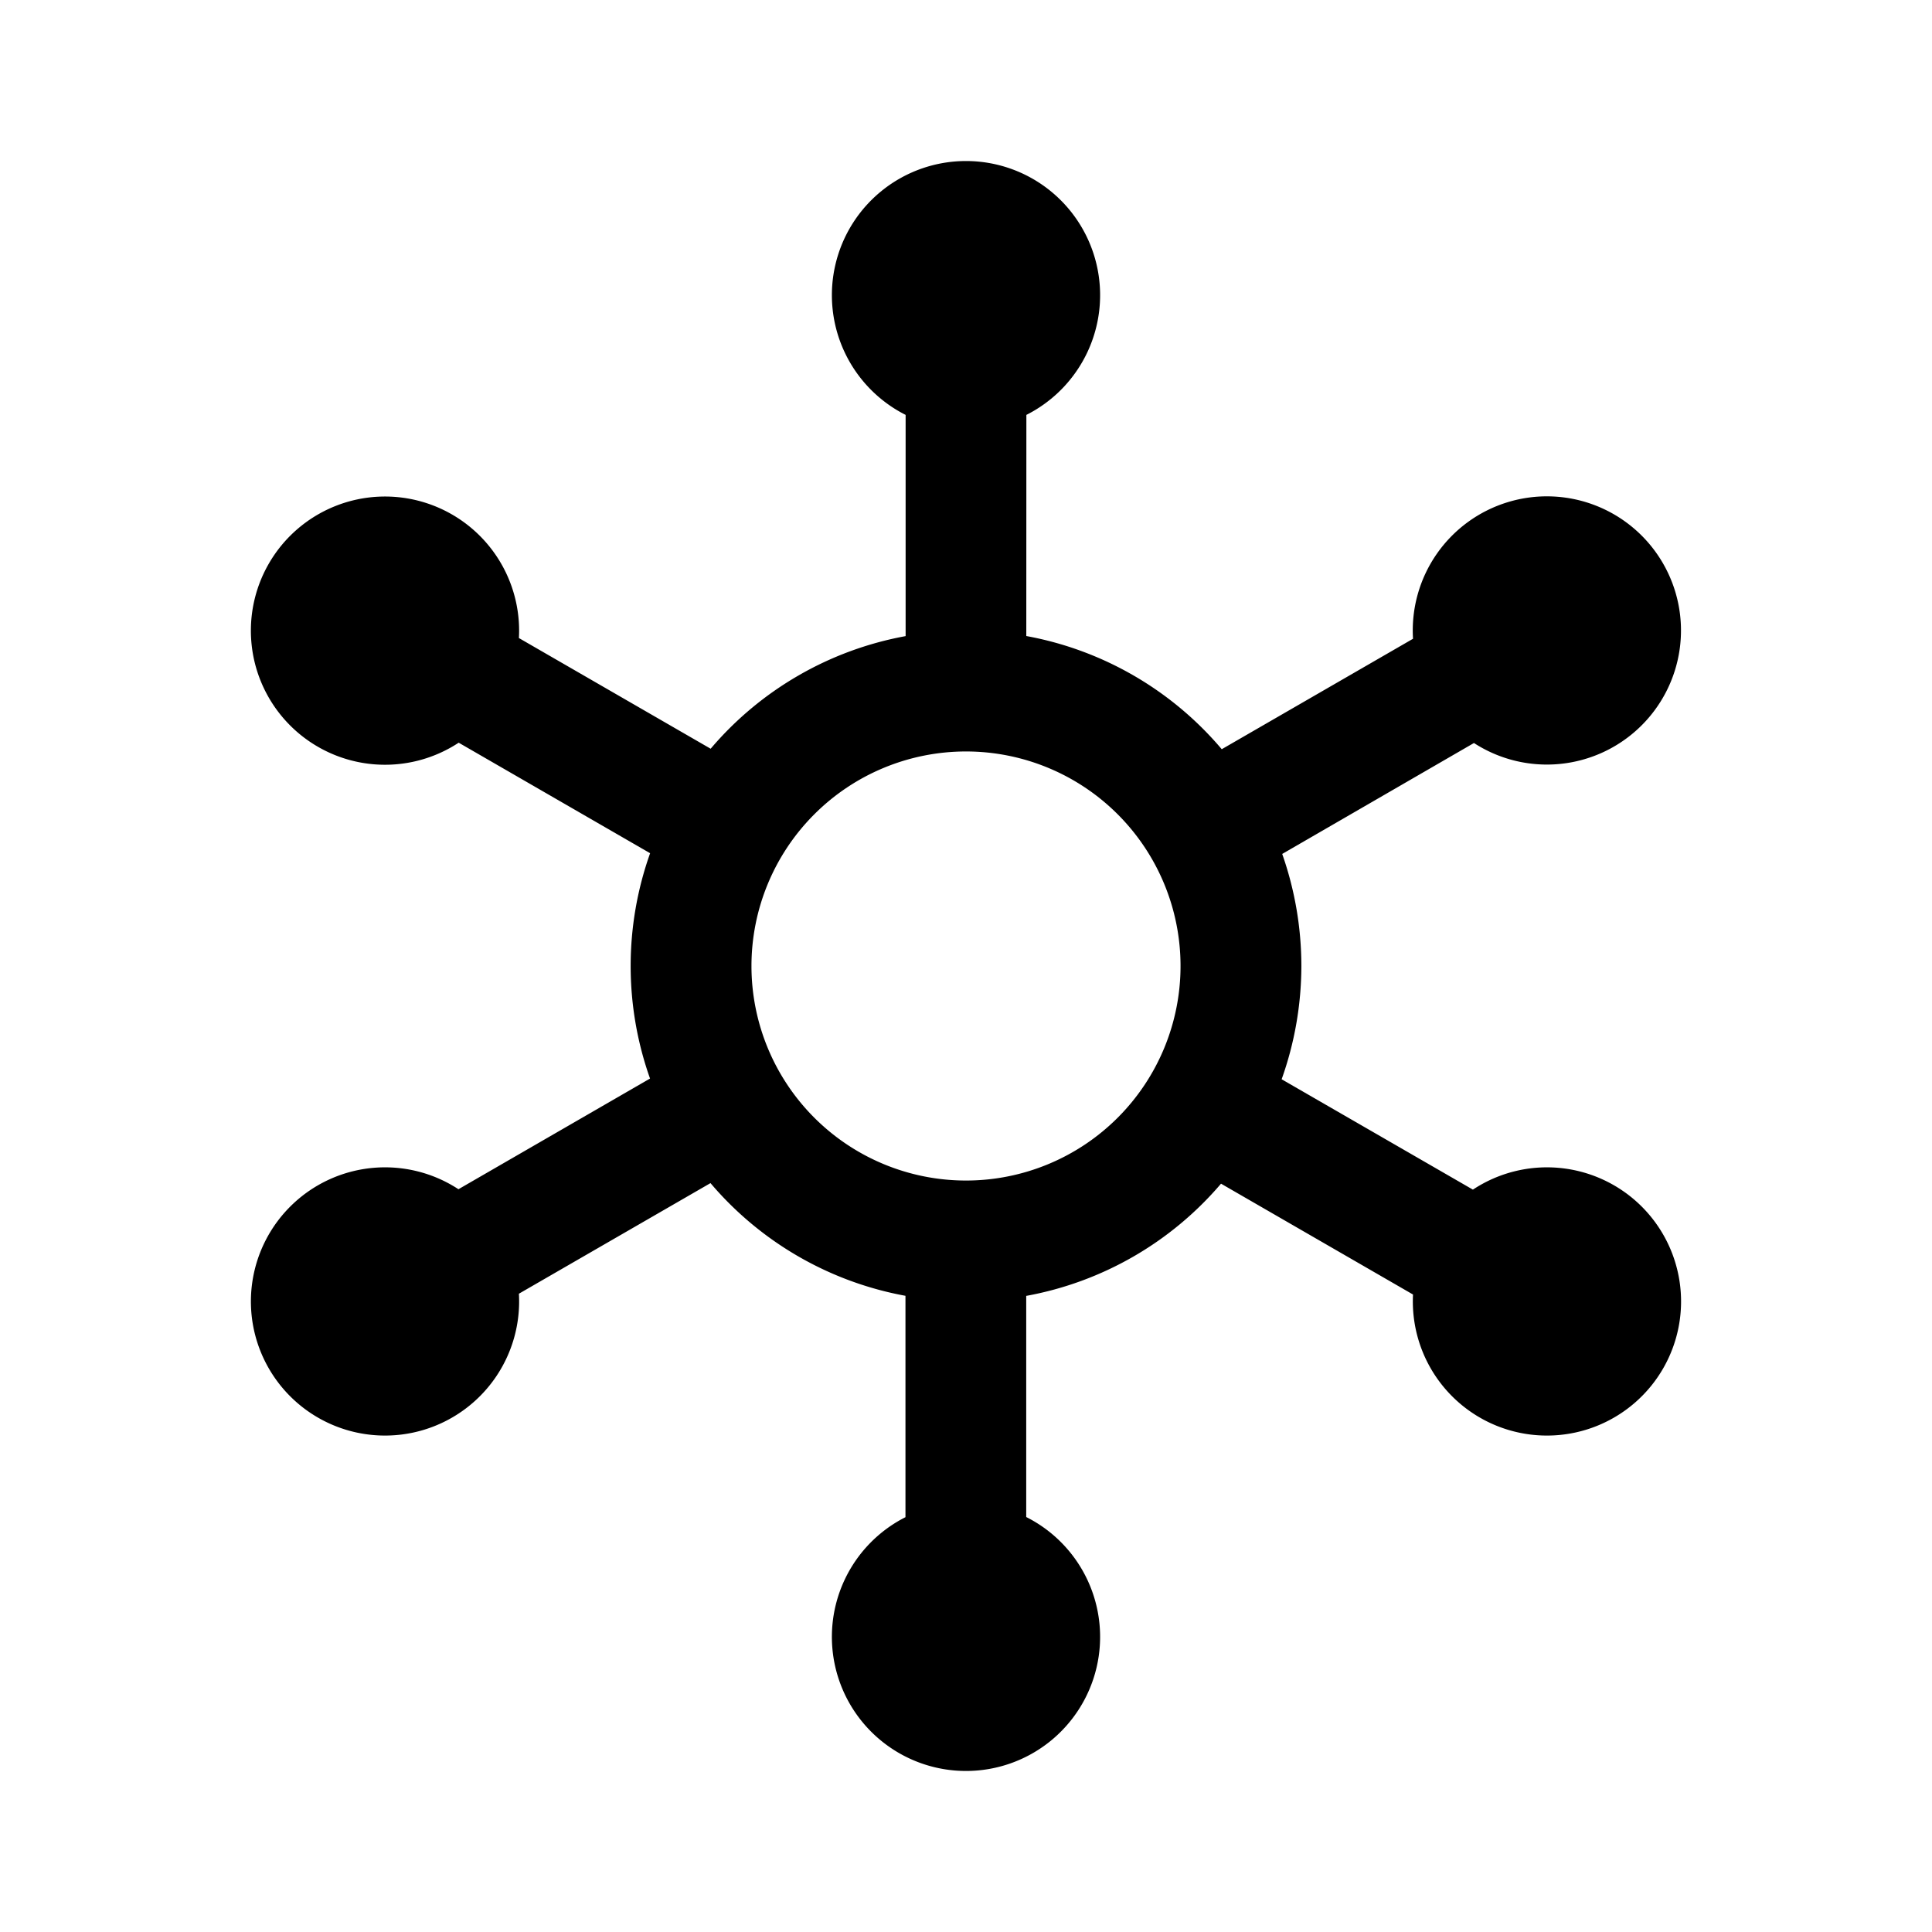 <svg xmlns="http://www.w3.org/2000/svg" width="24" height="24" viewBox="0 0 24 24"><path fill="currentColor" fill-rule="evenodd" d="M12.75 5.154a1.666 1.666 0 10-1.5 0v2.748a4.16 4.16 0 00-2.422 1.399L6.446 7.926a1.666 1.666 0 10-.748 1.3l2.378 1.373a4.18 4.18 0 00-.001 2.799l-2.38 1.375a1.666 1.666 0 10.751 1.298l2.38-1.374a4.16 4.16 0 002.422 1.4v2.75a1.666 1.666 0 101.5-.002v-2.747a4.16 4.16 0 002.42-1.394l2.385 1.377a1.666 1.666 0 10.744-1.303l-2.376-1.371A4.2 4.2 0 0016.166 12a4.2 4.2 0 00-.238-1.392L18.31 9.23a1.666 1.666 0 10-.757-1.295l-2.376 1.372a4.16 4.16 0 00-2.428-1.406zM12 14.665a2.665 2.665 0 100-5.33 2.665 2.665 0 000 5.33" clip-rule="evenodd"/></svg>